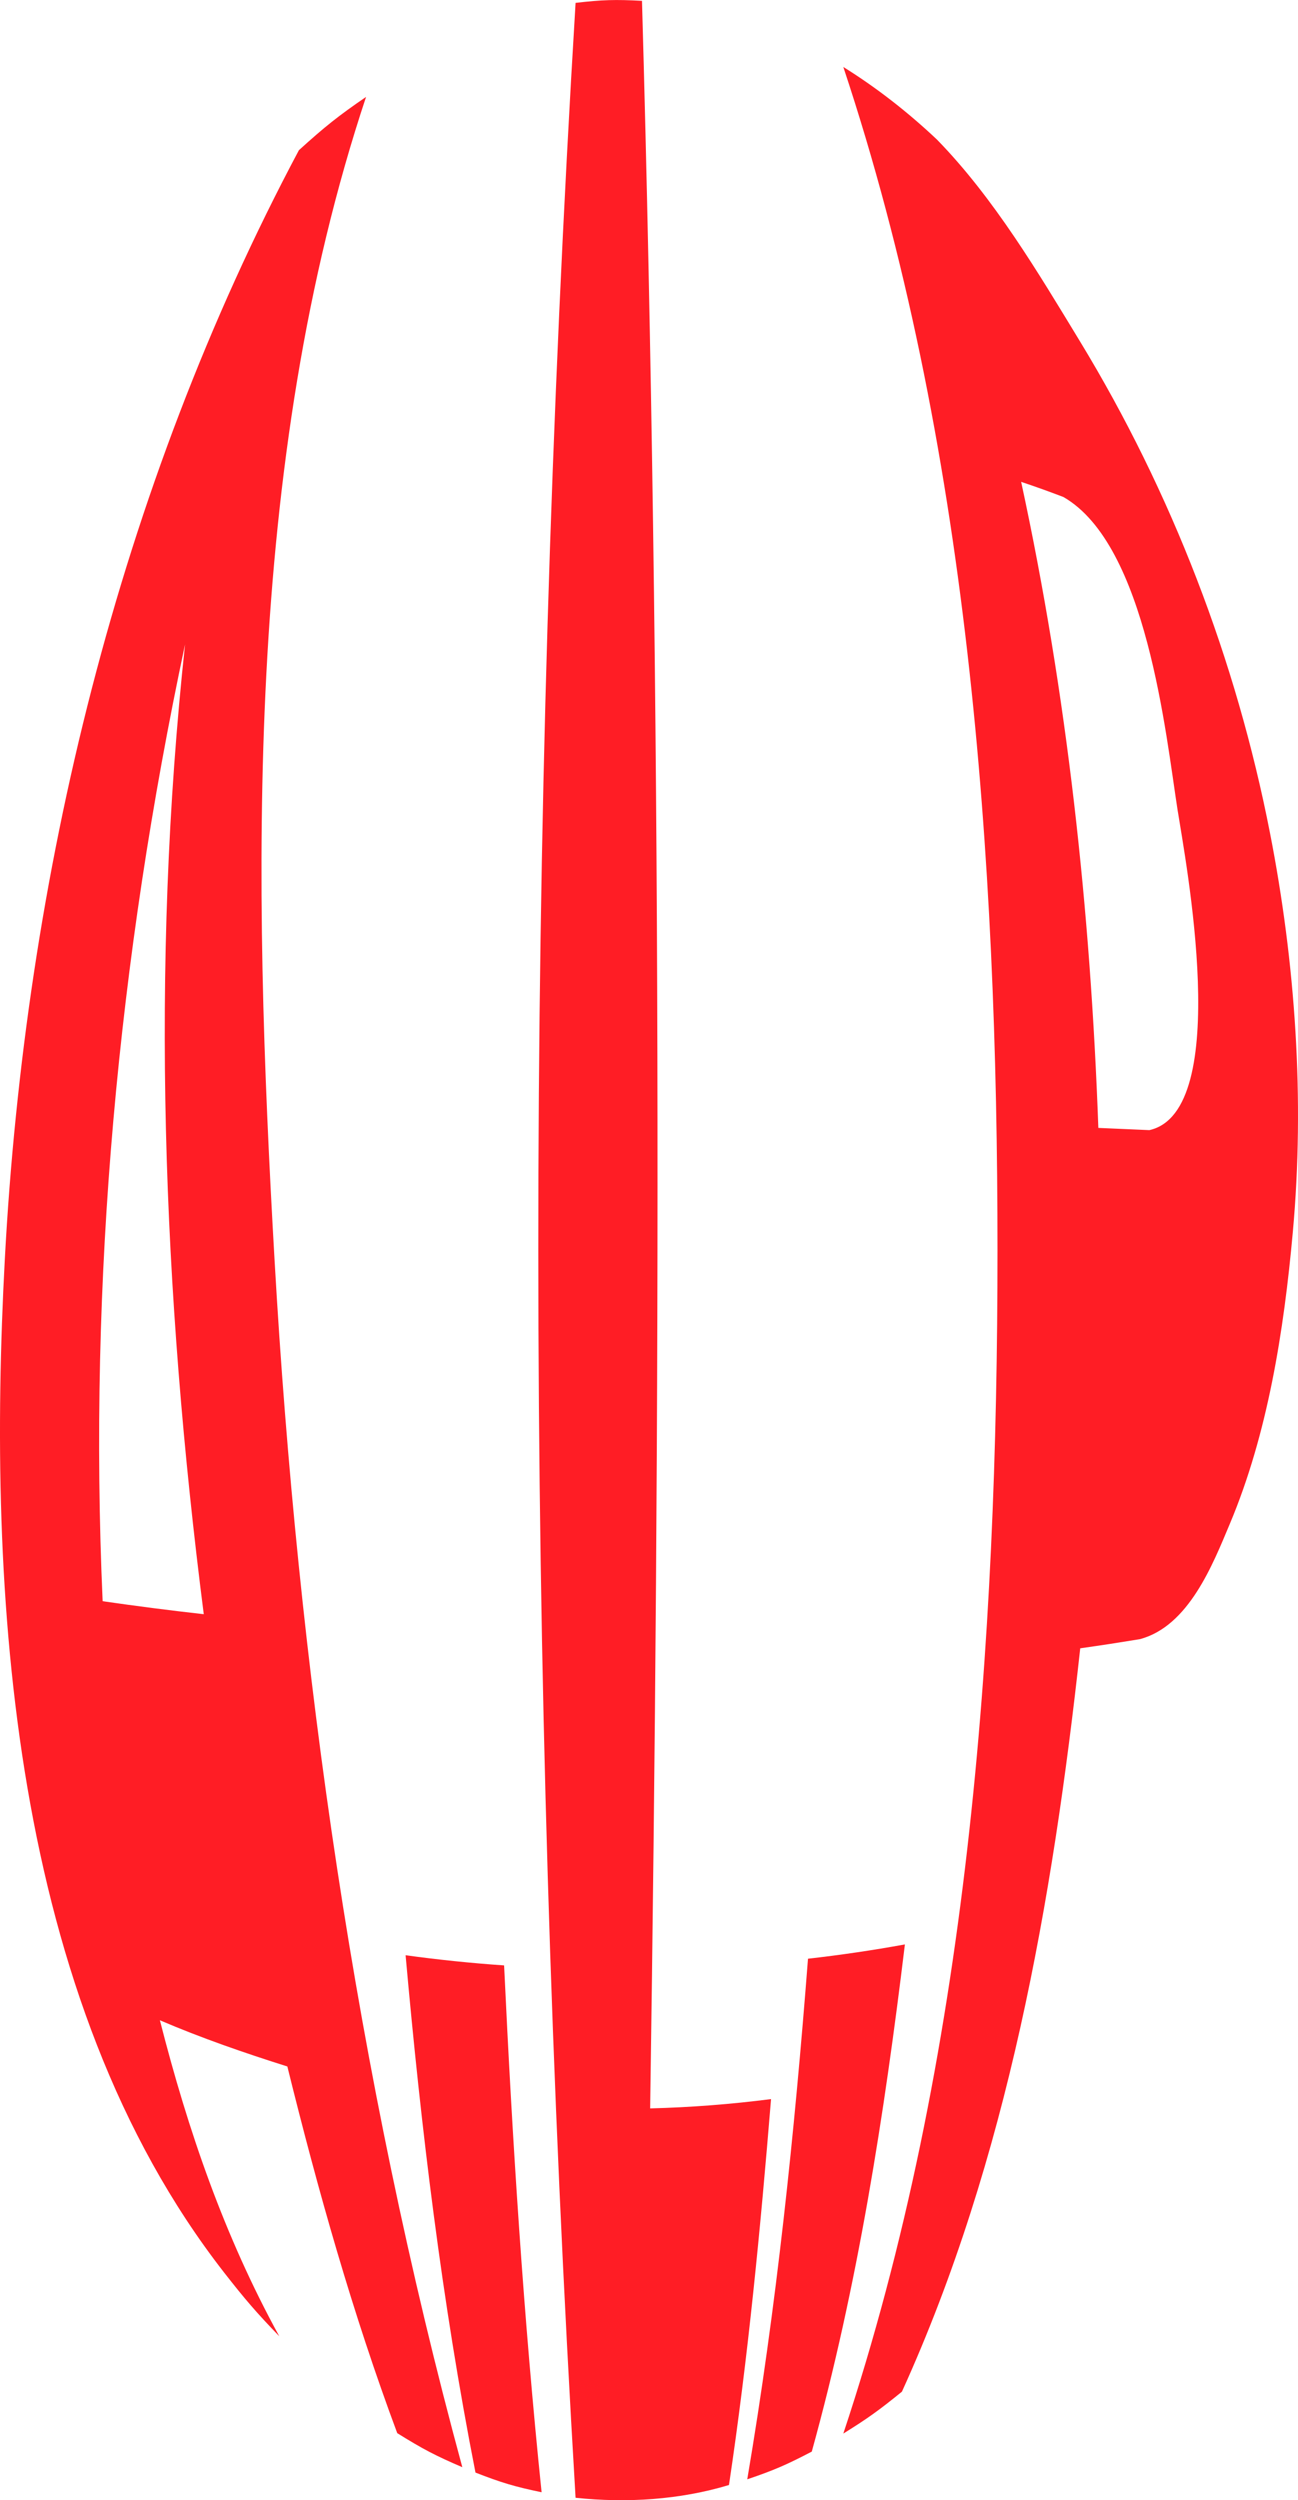 <?xml version="1.0" encoding="UTF-8"?><svg id="Capa_1" xmlns="http://www.w3.org/2000/svg" viewBox="0 0 397.69 766.01"><defs><style>.cls-1{fill:#ff1d25;}</style></defs><path class="cls-1" d="M88.04,633.13c-13.24-4.19-26.28-8.69-39.05-14.16,8.64,33.87,19.73,66.11,36.58,96.82-6.99-7.25-10.38-11.17-16.93-19.56C3.07,612.03-3.98,488.08,1.47,385.91,7.73,268.7,36.25,149.95,91.58,46.02c8-7.26,12.13-10.54,20.58-16.33-37.38,112.36-34.72,239.74-28.03,356.49,7.12,124.25,24.85,249.5,57.52,369.72-8.13-3.47-12.13-5.57-19.94-10.43-13.67-36.69-24.29-74.35-33.67-112.34Zm-25.61-138.57c-12.6-98.55-16.4-198.23-5.73-297.14-20.51,96.44-29.64,194.6-25.25,293.16,10.3,1.49,20.64,2.82,30.98,3.98Z"/><path class="cls-1" d="M154.45,602.16c2.54,53.9,5.95,107.73,11.49,161.42-8.23-1.71-12.29-2.92-20.26-6.03-10.3-52.41-16.66-105.33-21.41-158.5,10,1.37,20.11,2.42,30.18,3.11Z"/><path class="cls-1" d="M199.21,645.97c12.38-.31,24.75-1.27,37.03-2.85-3.23,39.51-7.02,79.02-12.89,118.24-15.13,4.56-31.35,5.56-47,3.91-15.12-253.46-15.33-510.94,0-764.39,8.06-.94,12.22-1.07,20.35-.62,6.09,215.1,5.65,430.57,2.5,645.72Z"/><path class="cls-1" d="M277.25,595.73c-6.33,52.29-14.45,104.56-28.53,155.39-7.76,4.06-11.72,5.77-19.77,8.49,8.96-52.84,14.48-106.07,18.61-159.5,9.92-1.12,19.87-2.59,29.69-4.38Z"/><path class="cls-1" d="M330.97,505.02c-8.45,77.21-22.25,156.53-54.63,227.74-7.02,5.71-10.62,8.29-17.96,12.84,38.32-115.27,47.24-241.82,47.24-362.54s-8.92-247.27-47.24-362.54c10.29,6.4,19.87,13.92,28.68,22.23,17.48,17.92,30.98,40.7,43.81,61.8,28.19,46.36,47.9,97.77,58.23,150.62,7.78,39.78,10.7,81.6,7,122.37-2.75,30.33-7.66,61.68-19.32,89.4-5.18,12.31-12.56,31.32-27.56,35.27-7.23,1.18-10.89,1.75-18.25,2.8Zm29.89-256.41c-3.7-23.71-9.5-81.63-35.03-96.33-5.14-1.95-7.73-2.88-12.96-4.65,14.11,65.24,21.25,131.28,23.65,197.94,6.3,.26,9.43,.4,15.64,.68,25.73-5.78,10.95-83.24,8.71-97.64Z"/></svg>